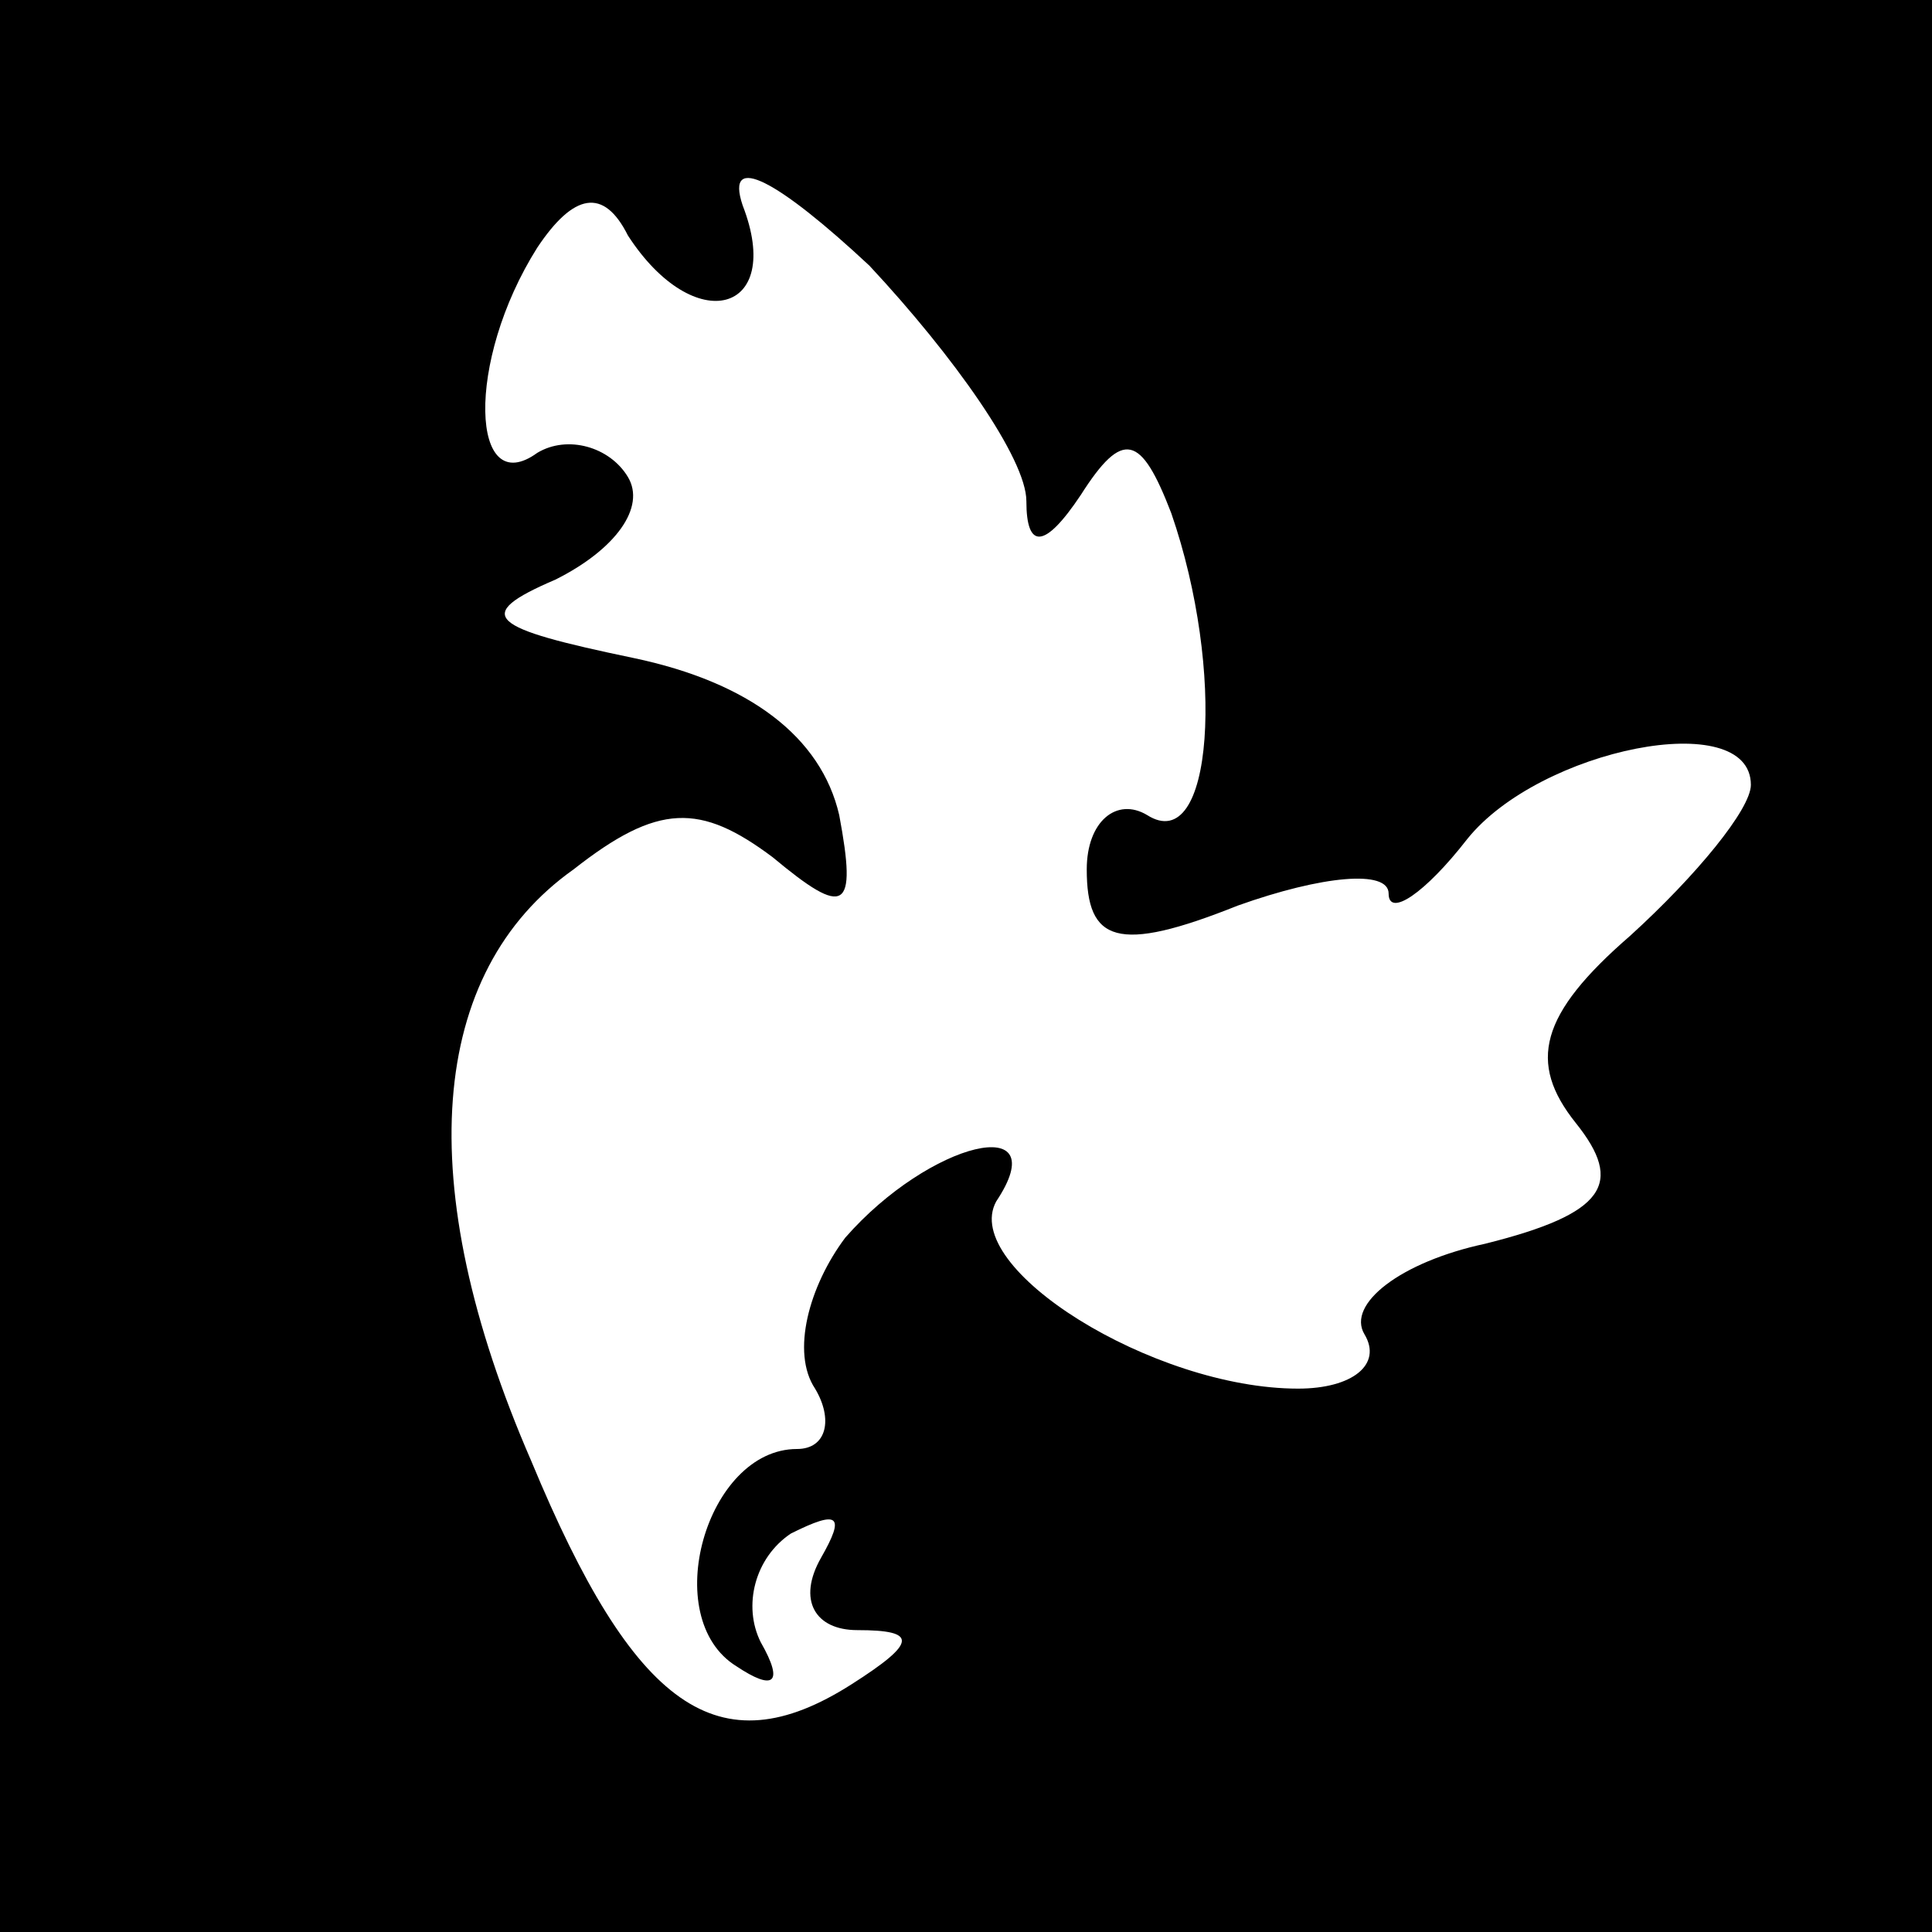 <?xml version="1.0" standalone="no"?>
<!DOCTYPE svg PUBLIC "-//W3C//DTD SVG 20010904//EN"
 "http://www.w3.org/TR/2001/REC-SVG-20010904/DTD/svg10.dtd">
<svg version="1.0" xmlns="http://www.w3.org/2000/svg"
 width="32pt" height="32pt" viewBox="0 0 32 32"
 preserveAspectRatio="xMidYMid meet">
<rect x="0" y="0" width="32" height="32" fill="#808080" stroke="none"/>
<g transform="translate(0,32) scale(0.1,-0.1)"
fill="#000000" stroke="none">
<path fill="#000000" stroke="none" d="M0 160 l0 -160 160 0 160 0 0 160 0
160 -160 0 -160 0 0 -160z"/>
<path fill="#ffffff" stroke="none" d="M170 237 c0 -8 3 -8 9 1 7 11 10 10 15
-3 9 -26 7 -57 -4 -50 -5 3 -10 -1 -10 -9 0 -12 5 -14 25 -6 14 5 25 6 25 2 0
-4 6 0 13 9 12 15 47 22 47 9 0 -4 -9 -15 -20 -25 -15 -13 -17 -21 -9 -31 8
-10 5 -15 -15 -20 -14 -3 -23 -10 -20 -15 3 -5 -2 -9 -11 -9 -24 0 -56 20 -50
31 10 15 -11 10 -25 -6 -6 -8 -9 -19 -5 -25 3 -5 2 -10 -3 -10 -15 0 -23 -28
-10 -36 6 -4 8 -3 4 4 -3 6 -1 14 5 18 8 4 9 3 5 -4 -4 -7 -1 -12 6 -12 10 0
10 -2 -1 -9 -22 -14 -36 -4 -53 37 -20 46 -17 81 7 98 14 11 21 11 33 2 12
-10 14 -9 11 7 -3 13 -15 22 -34 26 -24 5 -27 7 -13 13 10 5 15 12 12 17 -3 5
-10 7 -15 4 -11 -8 -12 15 0 34 6 9 11 10 15 2 11 -17 26 -13 19 5 -3 9 6 4
21 -10 14 -15 26 -32 26 -39z"/>
</g>
</svg>
